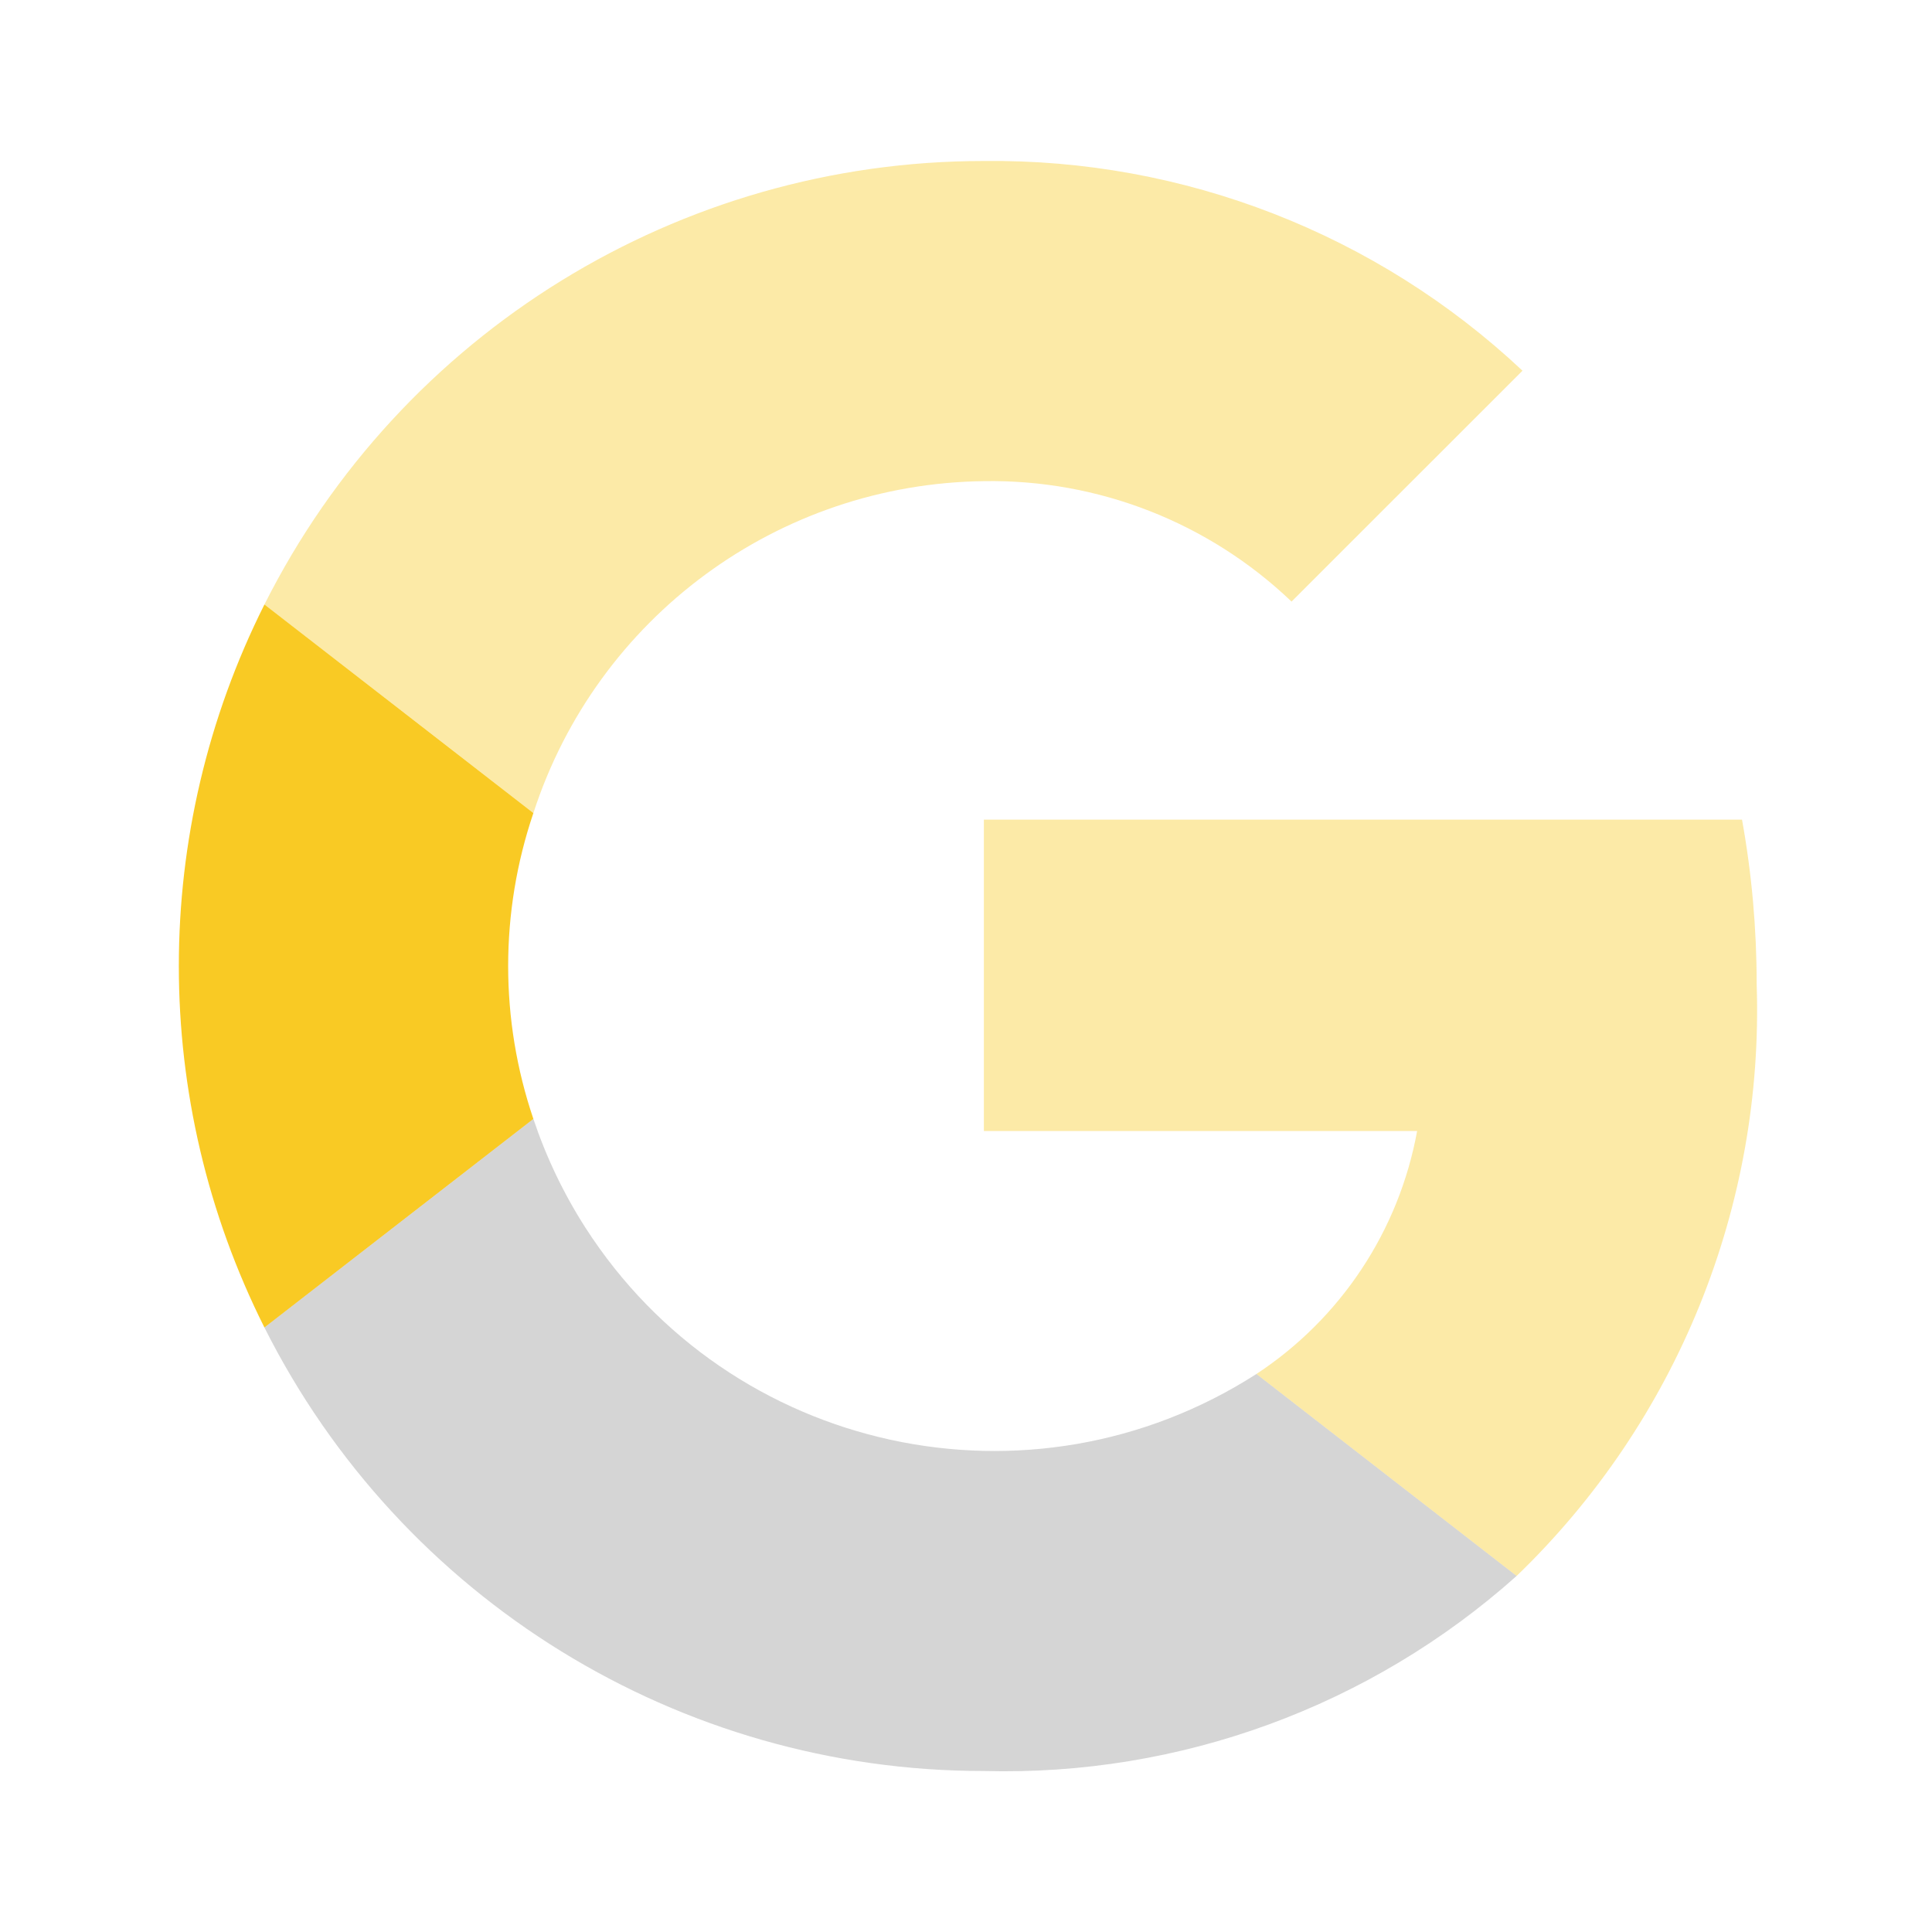 <svg width="24" height="24" viewBox="0 0 24 24" fill="none" xmlns="http://www.w3.org/2000/svg">
<g id="google">
<path id="primary" d="M3.285 7.509C1.867 10.335 1.867 13.665 3.285 16.491L6.626 13.9C6.208 12.668 6.208 11.332 6.626 10.1L3.285 7.509Z" fill="#F9CA24"/>
<path id="accent" d="M15.608 17.068C12.804 18.868 9.072 18.054 7.272 15.25C7.002 14.829 6.785 14.375 6.626 13.9L3.285 16.491C4.983 19.87 8.441 22.002 12.222 22C14.656 22.066 17.024 21.199 18.84 19.577L15.608 17.068Z" fill="#979797" fill-opacity="0.4"/>
<g id="primary_2">
<path d="M12.222 5.977C13.643 5.953 15.017 6.491 16.044 7.473L18.913 4.605C17.103 2.905 14.705 1.971 12.222 2C8.441 1.999 4.983 4.13 3.285 7.509L6.626 10.1C7.414 7.668 9.665 6.009 12.222 5.977Z" fill="#F9CA24" fill-opacity="0.4"/>
<path d="M21.64 10.182H12.222V14.05H17.604C17.379 15.286 16.658 16.377 15.608 17.068L18.84 19.577C20.83 17.66 21.914 14.989 21.822 12.227C21.822 11.541 21.762 10.857 21.64 10.182Z" fill="#F9CA24" fill-opacity="0.4"/>
</g>
</g>
</svg>
